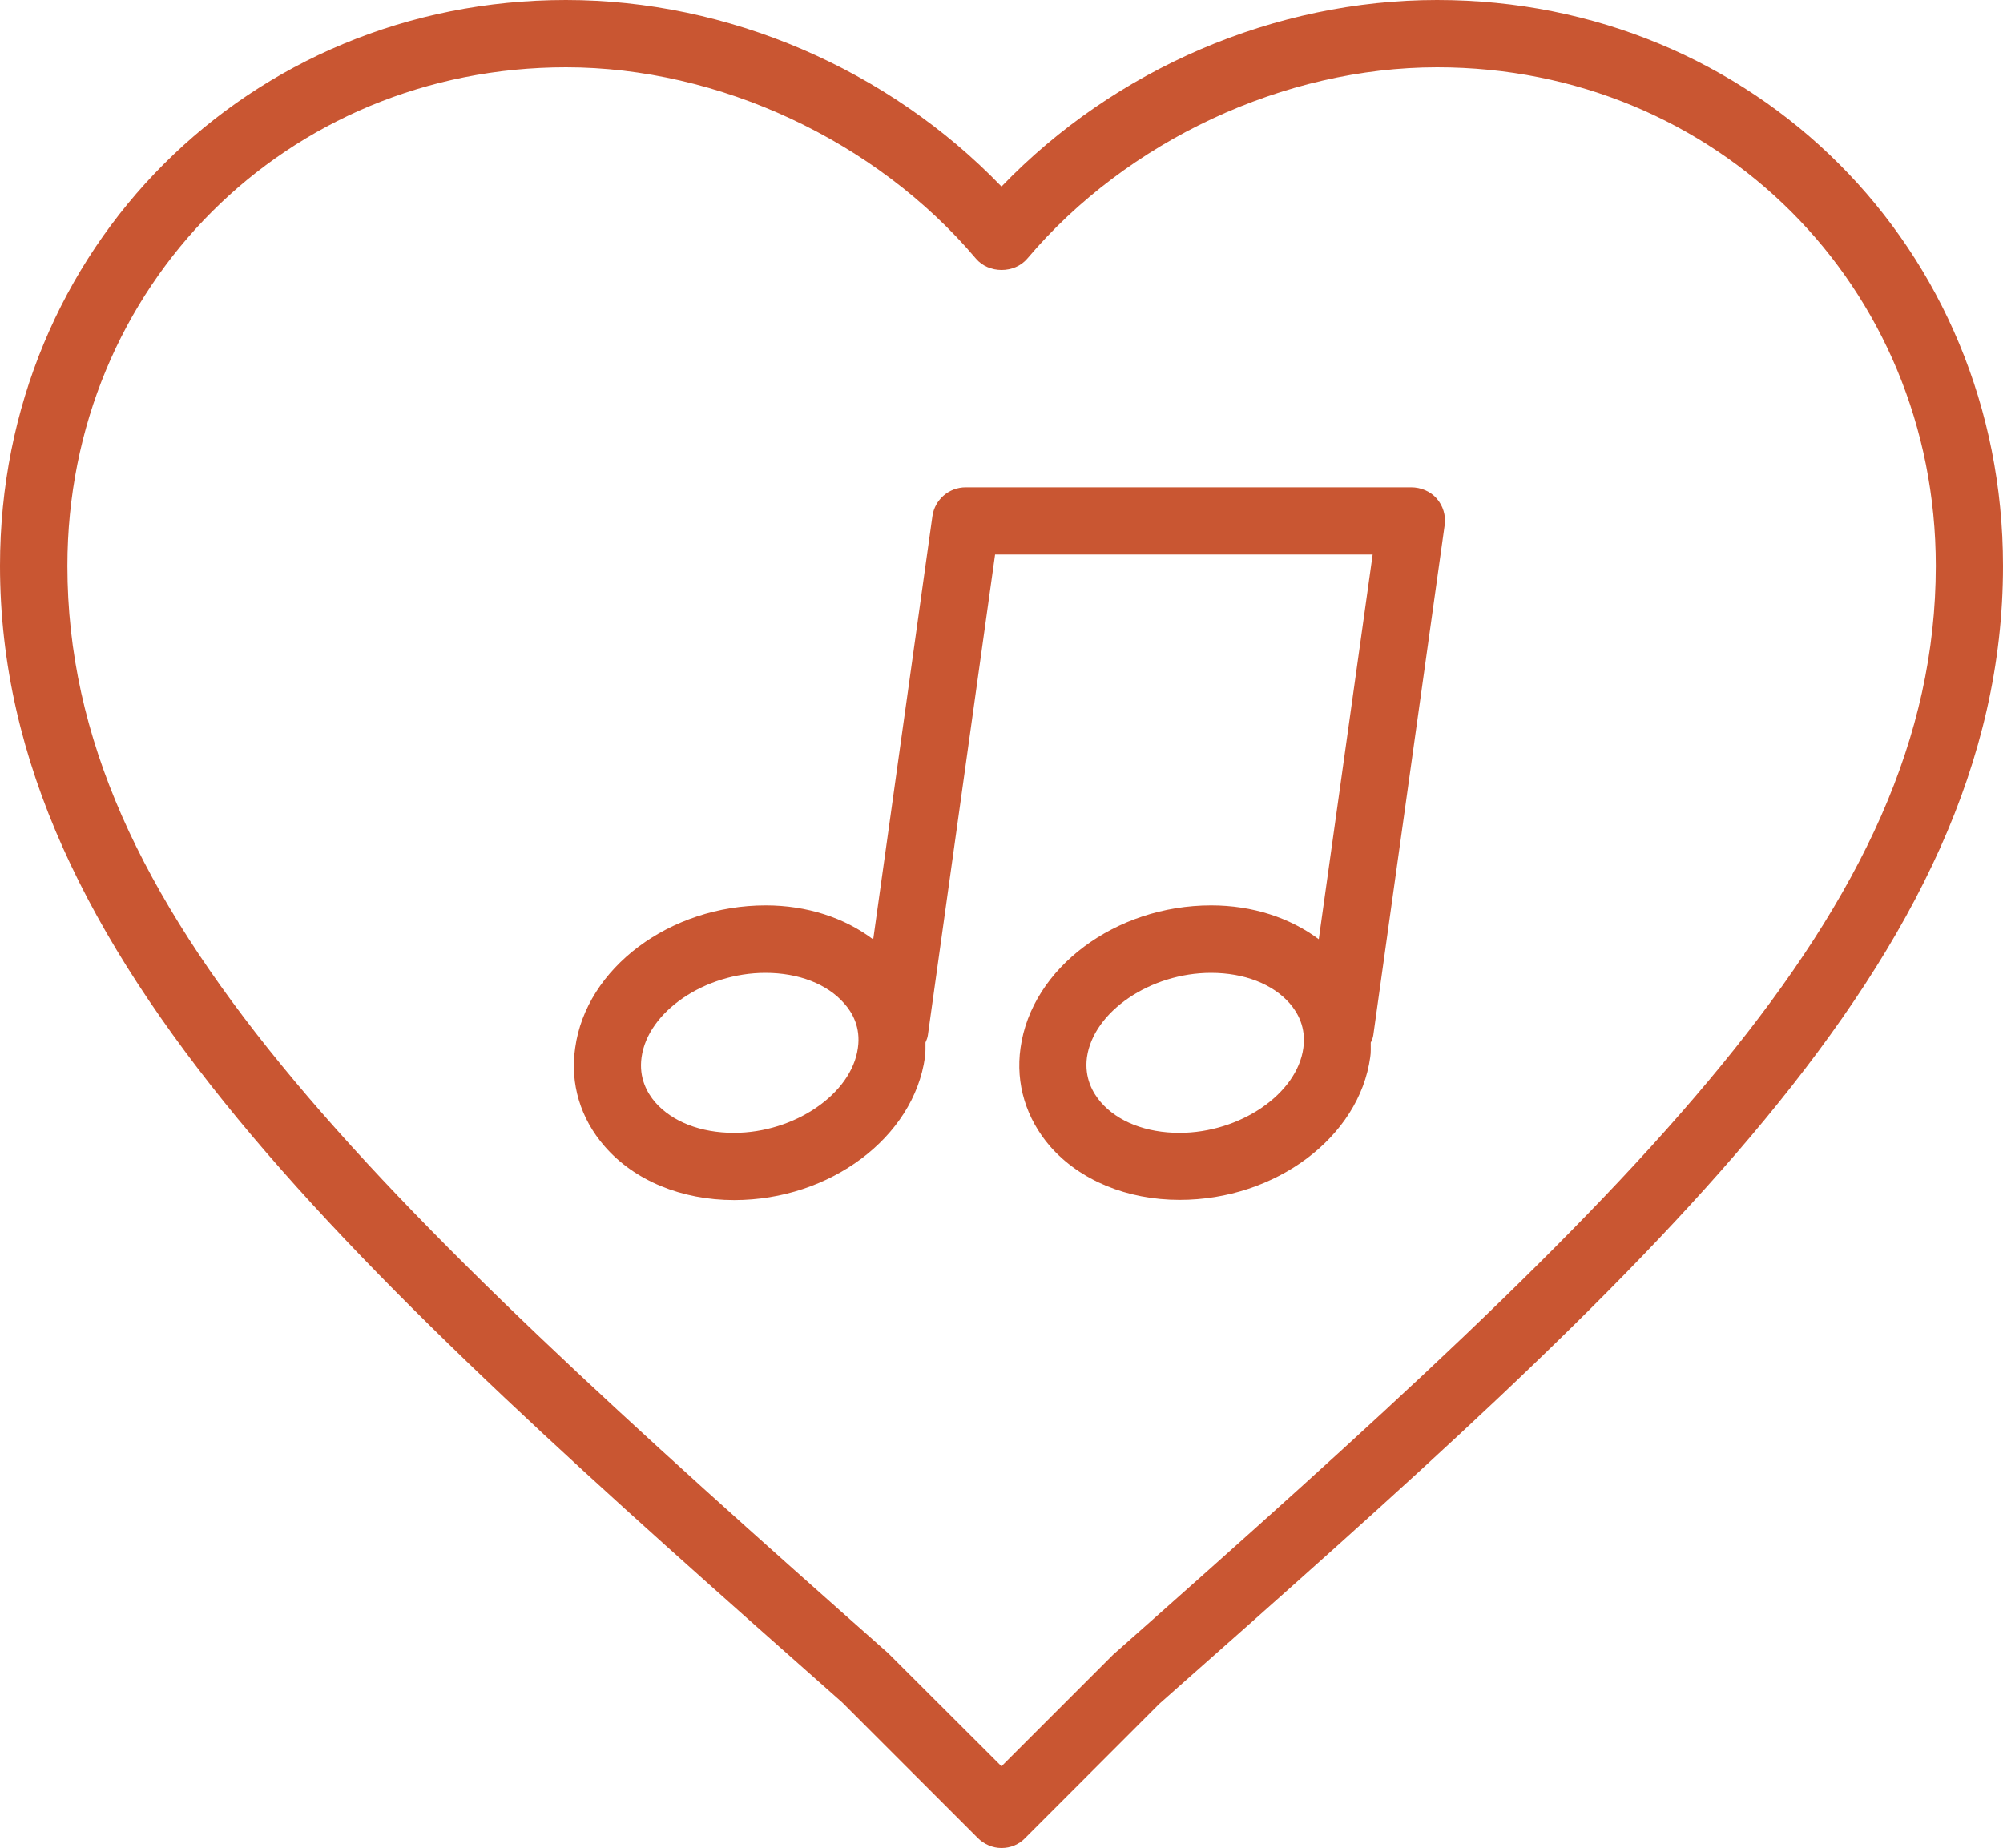 <?xml version="1.0" encoding="utf-8"?>
<!-- Generator: Adobe Illustrator 15.1.0, SVG Export Plug-In . SVG Version: 6.00 Build 0)  -->
<!DOCTYPE svg PUBLIC "-//W3C//DTD SVG 1.1//EN" "http://www.w3.org/Graphics/SVG/1.1/DTD/svg11.dtd">
<svg version="1.1" id="Layer_1" xmlns="http://www.w3.org/2000/svg" xmlns:xlink="http://www.w3.org/1999/xlink" x="0px" y="0px"
	 width="20px" height="18.454px" viewBox="0 0 20 18.454" enable-background="new 0 0 20 18.454" xml:space="preserve">
<g>
	<path fill="#C95632" d="M14.09,4.867H9.643c-0.168,0-0.31,0.123-0.333,0.289L8.719,9.382c-0.287-0.217-0.662-0.34-1.073-0.34
		c-0.957,0-1.794,0.625-1.903,1.424c-0.053,0.357,0.054,0.707,0.294,0.982c0.296,0.342,0.768,0.537,1.294,0.537
		c0.956,0,1.793-0.625,1.905-1.428c0.007-0.049,0.004-0.098,0.005-0.146c0.01-0.023,0.021-0.047,0.024-0.074l0.671-4.799h3.77
		L13.168,9.38c-0.288-0.215-0.663-0.338-1.074-0.338c-0.957,0-1.794,0.625-1.904,1.424c-0.051,0.357,0.056,0.705,0.295,0.982
		c0.297,0.34,0.769,0.535,1.294,0.535c0.956,0,1.793-0.625,1.903-1.426c0.008-0.049,0.004-0.096,0.005-0.145
		c0.013-0.025,0.022-0.049,0.026-0.078l0.712-5.09c0.013-0.096-0.016-0.193-0.08-0.266C14.281,4.906,14.187,4.867,14.09,4.867z
		 M8.566,10.466c-0.063,0.459-0.633,0.848-1.238,0.848c-0.331,0-0.617-0.111-0.787-0.307c-0.077-0.09-0.164-0.24-0.135-0.447
		c0.062-0.457,0.631-0.844,1.237-0.844c0.331,0,0.617,0.111,0.786,0.305C8.51,10.111,8.596,10.259,8.566,10.466z M13.014,10.466
		c-0.062,0.459-0.632,0.848-1.237,0.848c-0.331,0-0.617-0.111-0.786-0.307c-0.078-0.09-0.165-0.24-0.138-0.447
		c0.064-0.457,0.634-0.844,1.239-0.844c0.331,0,0.617,0.111,0.786,0.305C12.956,10.111,13.043,10.259,13.014,10.466z"/>
	<path fill="#C95632" d="M14.349,0C12.73,0,11.132,0.687,10,1.863C8.868,0.689,7.27,0,5.651,0C2.482,0,0,2.482,0,5.65
		c0,3.912,3.533,7.037,8.409,11.352l1.354,1.354c0.062,0.062,0.148,0.1,0.237,0.1c0.09,0,0.175-0.035,0.237-0.1l1.339-1.34
		C16.467,12.691,20,9.566,20,5.652C20,2.482,17.518,0,14.349,0z M11.115,16.525L10,17.64l-1.131-1.129
		C3.635,11.88,0.673,9.093,0.673,5.652c0-2.793,2.188-4.98,4.979-4.98c1.524,0,3.095,0.732,4.092,1.91
		c0.128,0.152,0.386,0.152,0.514,0c0.997-1.178,2.565-1.91,4.092-1.91c2.792,0,4.979,2.189,4.979,4.98
		C19.327,9.091,16.365,11.88,11.115,16.525z"/>
</g>
</svg>

